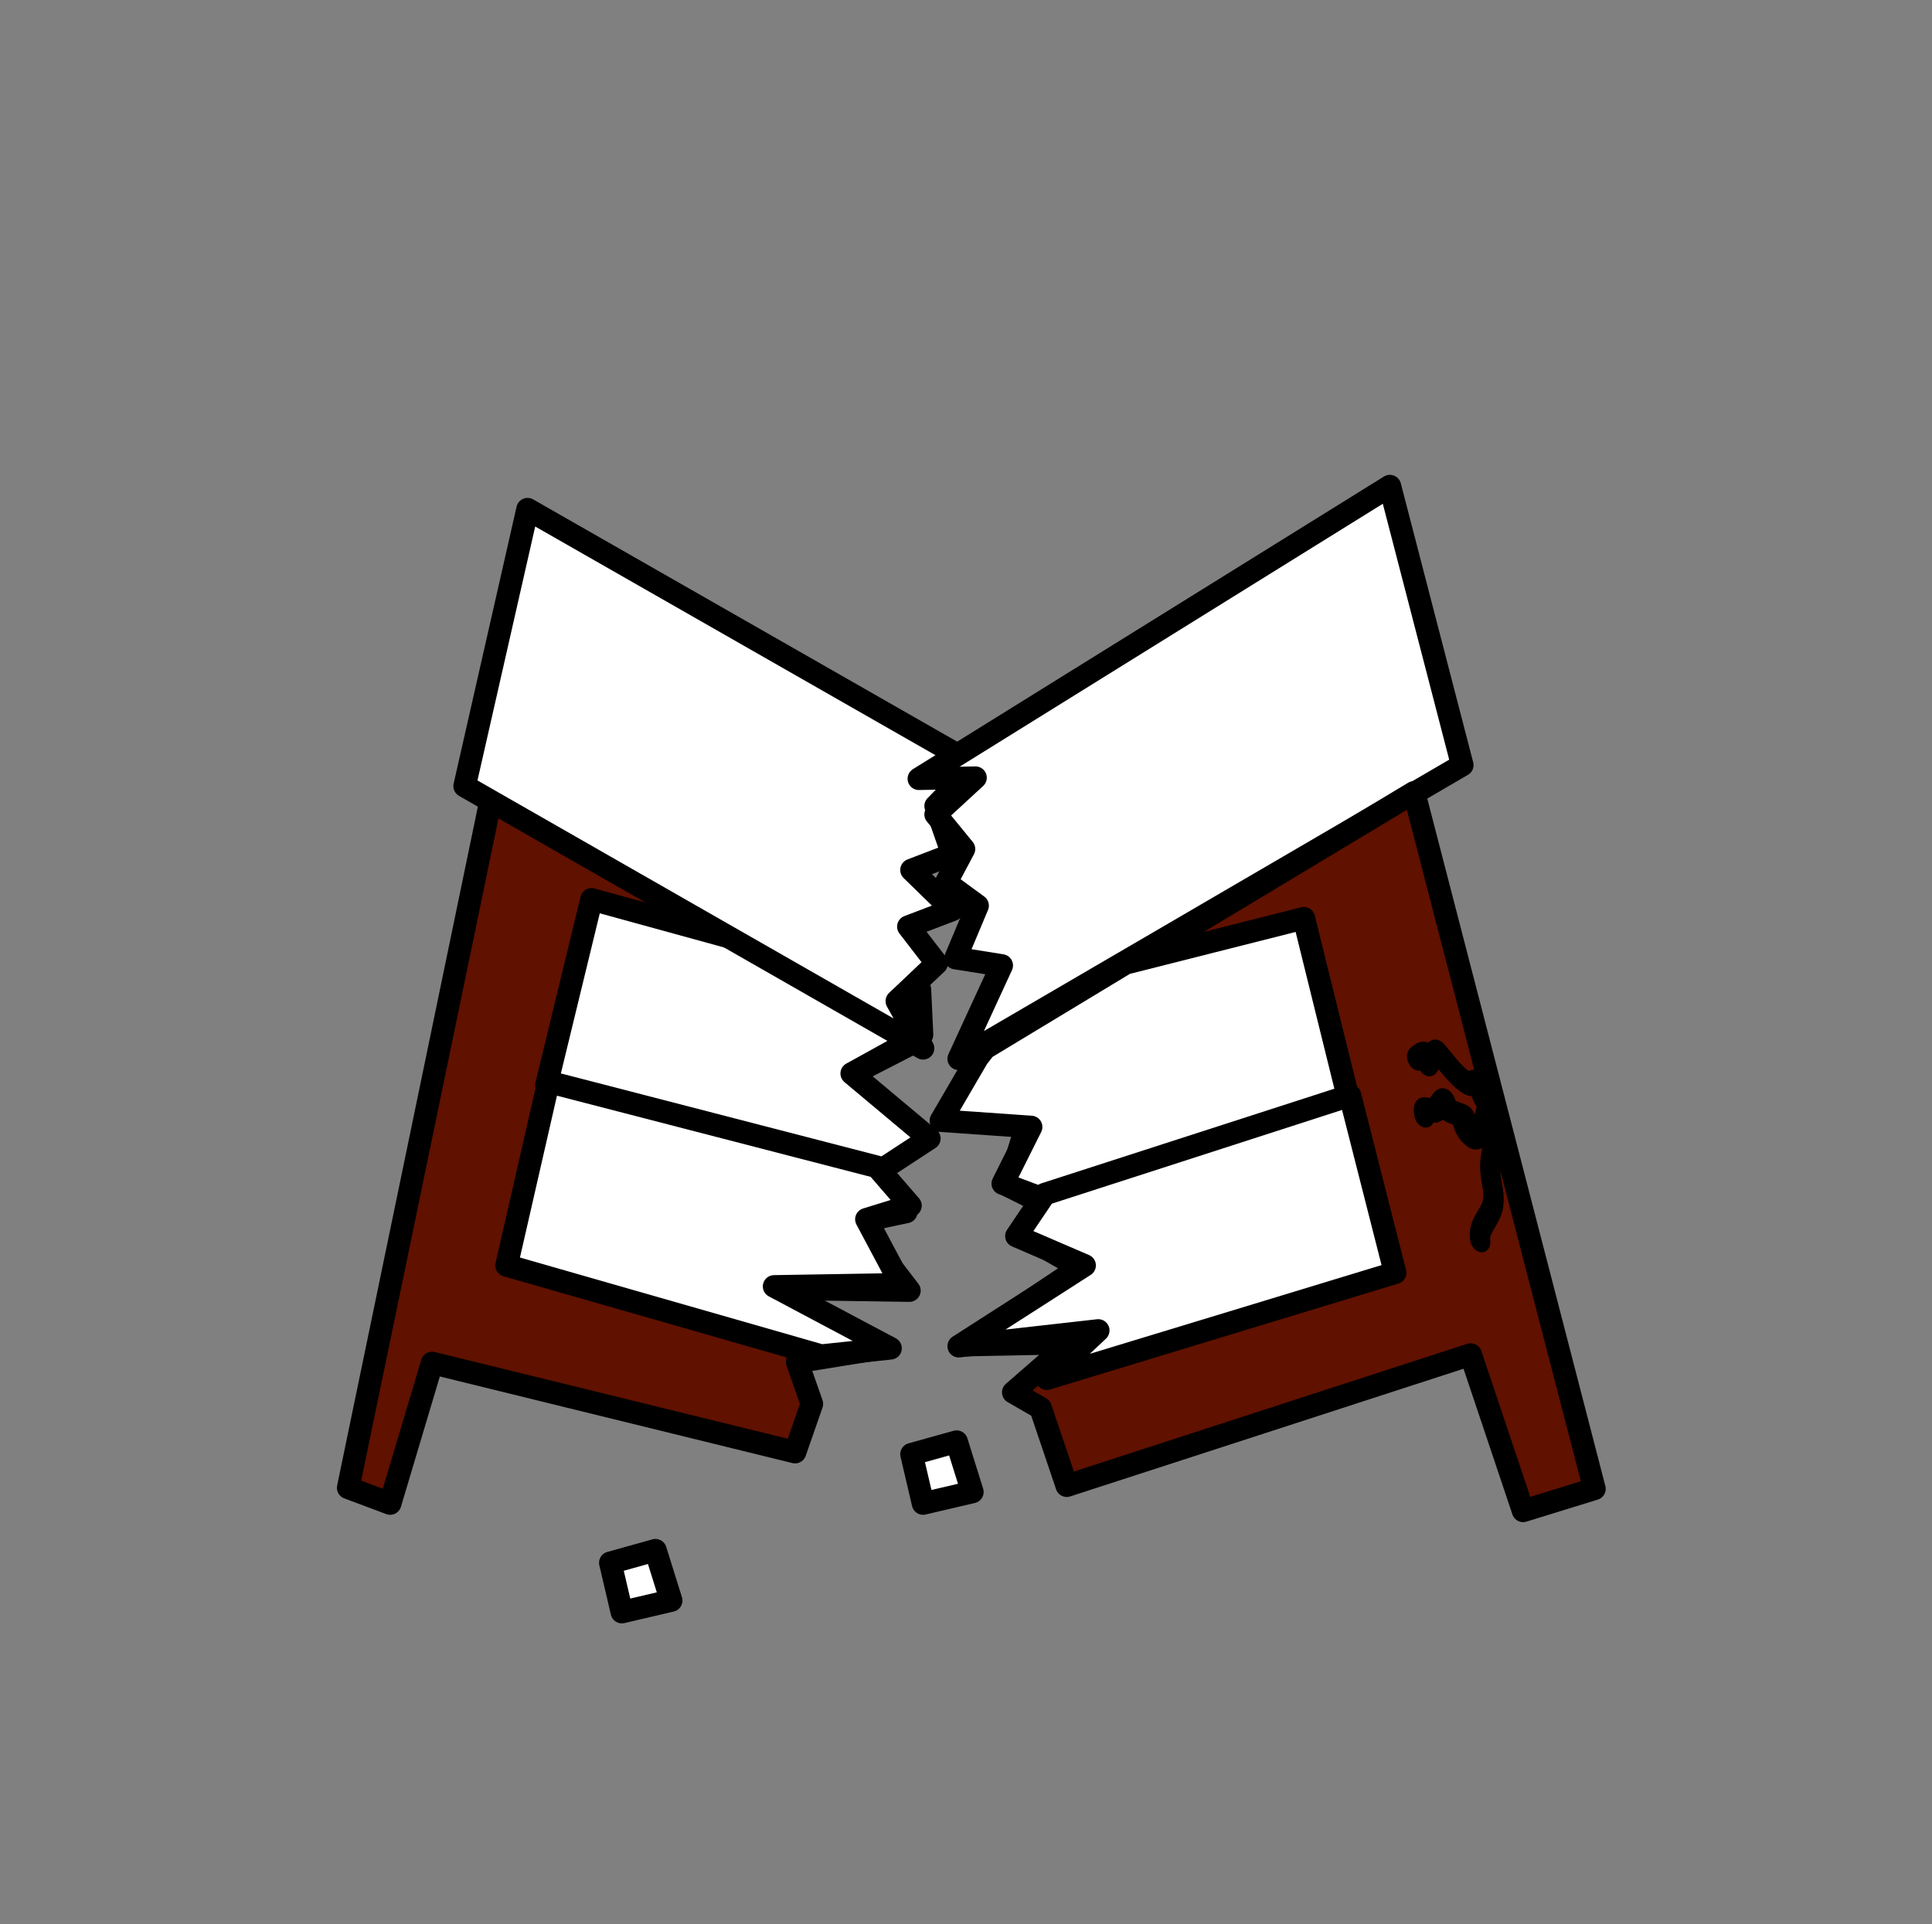 <?xml version="1.0" encoding="UTF-8" standalone="no"?>
<!DOCTYPE svg PUBLIC "-//W3C//DTD SVG 1.1//EN" "http://www.w3.org/Graphics/SVG/1.1/DTD/svg11.dtd">
<svg width="100%" height="100%" viewBox="0 0 257 256" version="1.1" xmlns="http://www.w3.org/2000/svg" xmlns:xlink="http://www.w3.org/1999/xlink" xml:space="preserve" xmlns:serif="http://www.serif.com/" style="fill-rule:evenodd;clip-rule:evenodd;stroke-linecap:round;stroke-linejoin:round;stroke-miterlimit:1.5;">
    <rect x="0" y="0" width="257" height="256" fill="#808080" stroke="none"/>
    <g transform="matrix(1,0,0,1,-712,0)">
        <g id="_0-" serif:id="0%" transform="matrix(1,0,0,1,-0.162,0)">
            <rect x="712.162" y="0" width="256.162" height="255.349" style="fill:none;"/>
            <g transform="matrix(1,0,0,1,0.162,0)">
                <path d="M777.434,105.698L758.317,197.938L763.898,200.031L769.48,181.332L817.763,193.193L819.996,186.774L818.042,181.192L830.182,179.239L813.856,171.424L832.973,171.703L825.996,162.633L832.555,161.237L828.229,155.237L835.485,151.329L824.74,143.236L834.229,138.352L834.229,131.793L777.434,105.698Z" style="fill:rgb(96,17,0);stroke:black;stroke-width:3px;"/>
            </g>
            <g transform="matrix(1,0,0,1,0.162,0)">
                <path d="M833.252,193.472L834.787,200.031L841.346,198.496L839.253,191.798L833.252,193.472Z" style="fill:white;stroke:black;stroke-width:3px;"/>
            </g>
            <g transform="matrix(1,0,0,1,-39.902,14.445)">
                <path d="M833.252,193.472L834.787,200.031L841.346,198.496L839.253,191.798L833.252,193.472Z" style="fill:white;stroke:black;stroke-width:3px;"/>
            </g>
            <g transform="matrix(1,0,0,1,0.162,0)">
                <path d="M790.691,119.653L784.691,144.352L828.368,156.214L835.625,151.469L825.298,142.817L834.648,137.654L834.369,131.654L790.691,119.653Z" style="fill:white;stroke:black;stroke-width:3px;"/>
            </g>
            <g transform="matrix(1,0,0,1,0.162,0)">
                <path d="M784.97,143.934L779.388,168.354L821.251,180.355L830.461,179.378L814.972,171.145L831.857,170.866L827.252,162.214L833.113,160.4L828.647,155.237L784.97,143.934Z" style="fill:white;stroke:black;stroke-width:3px;"/>
            </g>
            <g transform="matrix(1,0,0,1,0.162,0)">
                <path d="M782.179,67.742L841.765,101.791L836.462,107.233L838.695,113.652L833.252,115.745L838.695,121.048L832.834,123.281L836.601,128.165L831.299,133.189L834.787,139.468L773.806,104.582L782.179,67.742Z" style="fill:white;stroke:black;stroke-width:3px;"/>
            </g>
            <g transform="matrix(1,0,0,1,0.162,0)">
                <path d="M896.885,64.672L834.229,103.605L841.765,103.465L836.462,108.35L840.23,112.955L837.857,117.42L842.044,120.49L839.113,127.467L845.253,128.444L839.532,140.864L906.514,101.791L896.885,64.672Z" style="fill:white;stroke:black;stroke-width:3px;"/>
            </g>
            <g transform="matrix(1,0,0,1,0.162,0)">
                <path d="M900.095,105.419L924.096,198.077L914.607,201.008L907.63,180.215L853.905,197.659L850.416,187.332L846.788,185.239L854.324,178.68L840.23,178.959L855.58,168.633L847.765,164.168L850.277,159.842L846.091,157.749L848.602,149.515L837.439,148.957L843.718,139.329L900.095,105.419Z" style="fill:rgb(96,17,0);stroke:black;stroke-width:3px;"/>
            </g>
            <g transform="matrix(1,0,0,1,0.162,0)">
                <path d="M842.044,140.724L837.16,149.097L849.161,149.934L845.393,157.469L850.975,159.563L891.303,145.887L885.442,122.165L861.72,128.165L843.021,139.468L842.044,140.724Z" style="fill:white;stroke:black;stroke-width:3px;"/>
            </g>
            <g transform="matrix(1,0,0,1,0.162,0)">
                <path d="M891.582,145.748L897.583,169.331L851.254,183.425L858.091,177.006L839.532,179.099L856.277,168.354L847.207,164.447L850.975,158.865L891.582,145.748Z" style="fill:white;stroke:black;stroke-width:3px;"/>
            </g>
            <g transform="matrix(0.126,-0.047,0.06,0.162,696.469,72.06)">
                <path d="M1304.47,834.68C1304.76,837.687 1297.64,838.137 1295.5,836C1291.97,832.47 1295.01,821.513 1292.5,819C1291.46,817.96 1287.2,819.278 1285.5,818C1277.14,811.733 1271.45,794.909 1267.5,787C1266.16,784.314 1256.25,793 1254.5,793C1253.29,793 1256.69,786.575 1256.5,786C1255.55,783.145 1247.95,785.637 1246.5,786" style="fill:none;stroke:black;stroke-width:19.42px;"/>
            </g>
            <g transform="matrix(0.126,-0.047,0.06,0.162,696.469,72.06)">
                <path d="M1291.75,844.383C1290.96,843.171 1280.53,861.612 1271.5,858C1270.63,857.65 1270.09,856.736 1269.5,856C1267.26,853.205 1265.89,849.643 1266.5,846C1266.85,843.895 1272.01,842.509 1270.5,841C1267.96,838.463 1259.94,834.44 1256.5,831C1255.55,830.05 1259.07,825.572 1257.5,824C1255.36,821.857 1247.78,828.546 1244.5,828C1237.58,826.847 1234.98,821.581 1233.5,829" style="fill:none;stroke:black;stroke-width:19.42px;"/>
            </g>
            <g transform="matrix(0.126,-0.047,0.06,0.162,696.469,72.06)">
                <path d="M1297.59,853.664C1294.09,866.227 1285.65,868.733 1277.5,883C1271.51,893.477 1273.64,904.856 1264.5,914C1257.63,920.869 1244.98,924.091 1242.5,934" style="fill:none;stroke:black;stroke-width:19.42px;"/>
            </g>
        </g>
    </g>
</svg>
